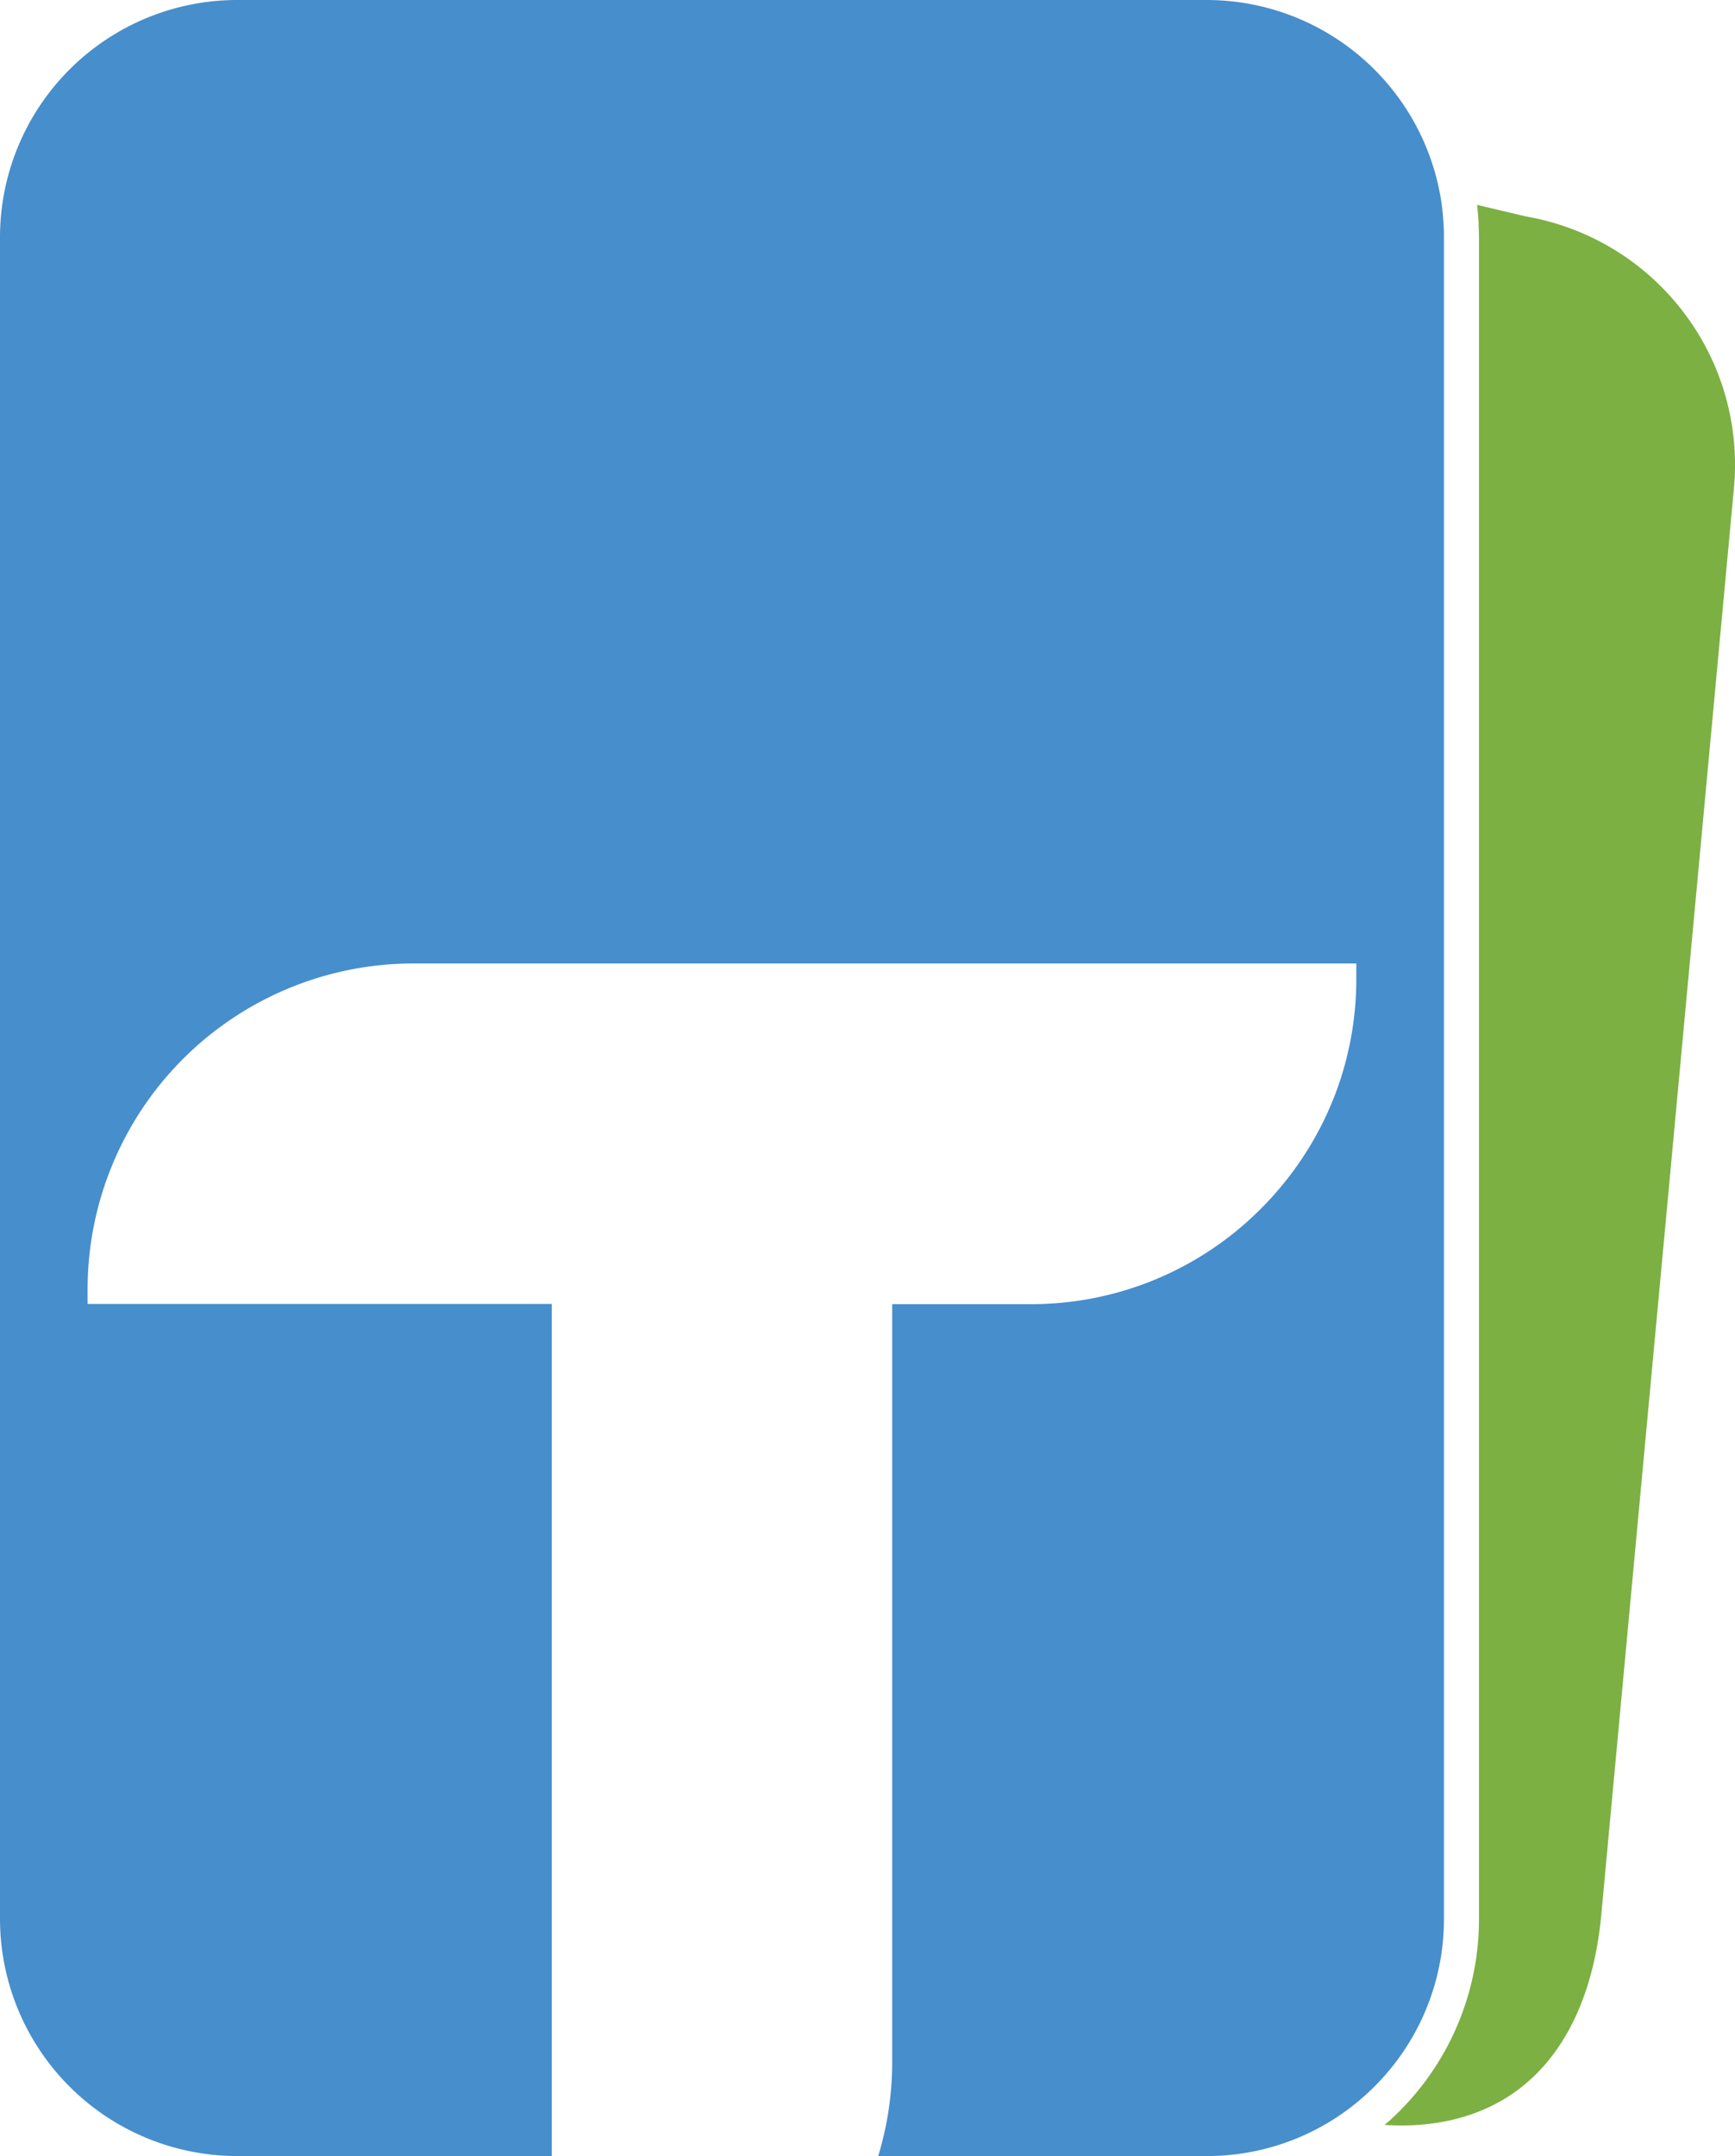 <svg xmlns="http://www.w3.org/2000/svg" viewBox="0 0 337.71 419.58">
    <defs>
        <style>.cls-1{fill:#7cb042;}.cls-2{fill:#478ecc;}</style>
    </defs>
    <g id="Layer_2">
        <g id="Layer_1-2">
            <path class="cls-1"
                  d="M327.61,60.66A49,49,0,0,0,297,42.12l-9.5-2.25c.14,1.18.24,2.38.31,3.59v0c0,.9.07,1.8.07,2.71V373.41a52.92,52.92,0,0,1-15.53,37.49h0c-.53.53-1.07,1.05-1.61,1.55h0l0,0h0c-.41.37-.84.71-1.25,1.07,1.1.07,2.2.11,3.27.11,9.33,0,17.48-2.64,23.79-7.79,8.53-6.93,13.76-18.41,15.13-33.19L337.5,95A48.9,48.9,0,0,0,327.61,60.66Z"/>
            <path class="cls-2"
                  d="M281.06,46.17c0-.79,0-1.58-.07-2.36a45.46,45.46,0,0,0-.62-5.64A46.22,46.22,0,0,0,234.88,0H46.18A46.19,46.19,0,0,0,0,46.17V373.41a46.19,46.19,0,0,0,46.18,46.17h61.21V253.76H17.05v-3A63.42,63.42,0,0,1,80.29,187.5H264v3a63.09,63.09,0,0,1-4.32,23c-.43,1.06-.88,2.13-1.35,3.18a63.93,63.93,0,0,1-12.91,18.55,63.06,63.06,0,0,1-44.66,18.57H173.66V401.34a62.61,62.61,0,0,1-2.72,18.24h63.94a45.94,45.94,0,0,0,31.24-12.18c.47-.43.95-.88,1.41-1.35a46,46,0,0,0,13.53-32.64Z"/>
        </g>
    </g>
</svg>

